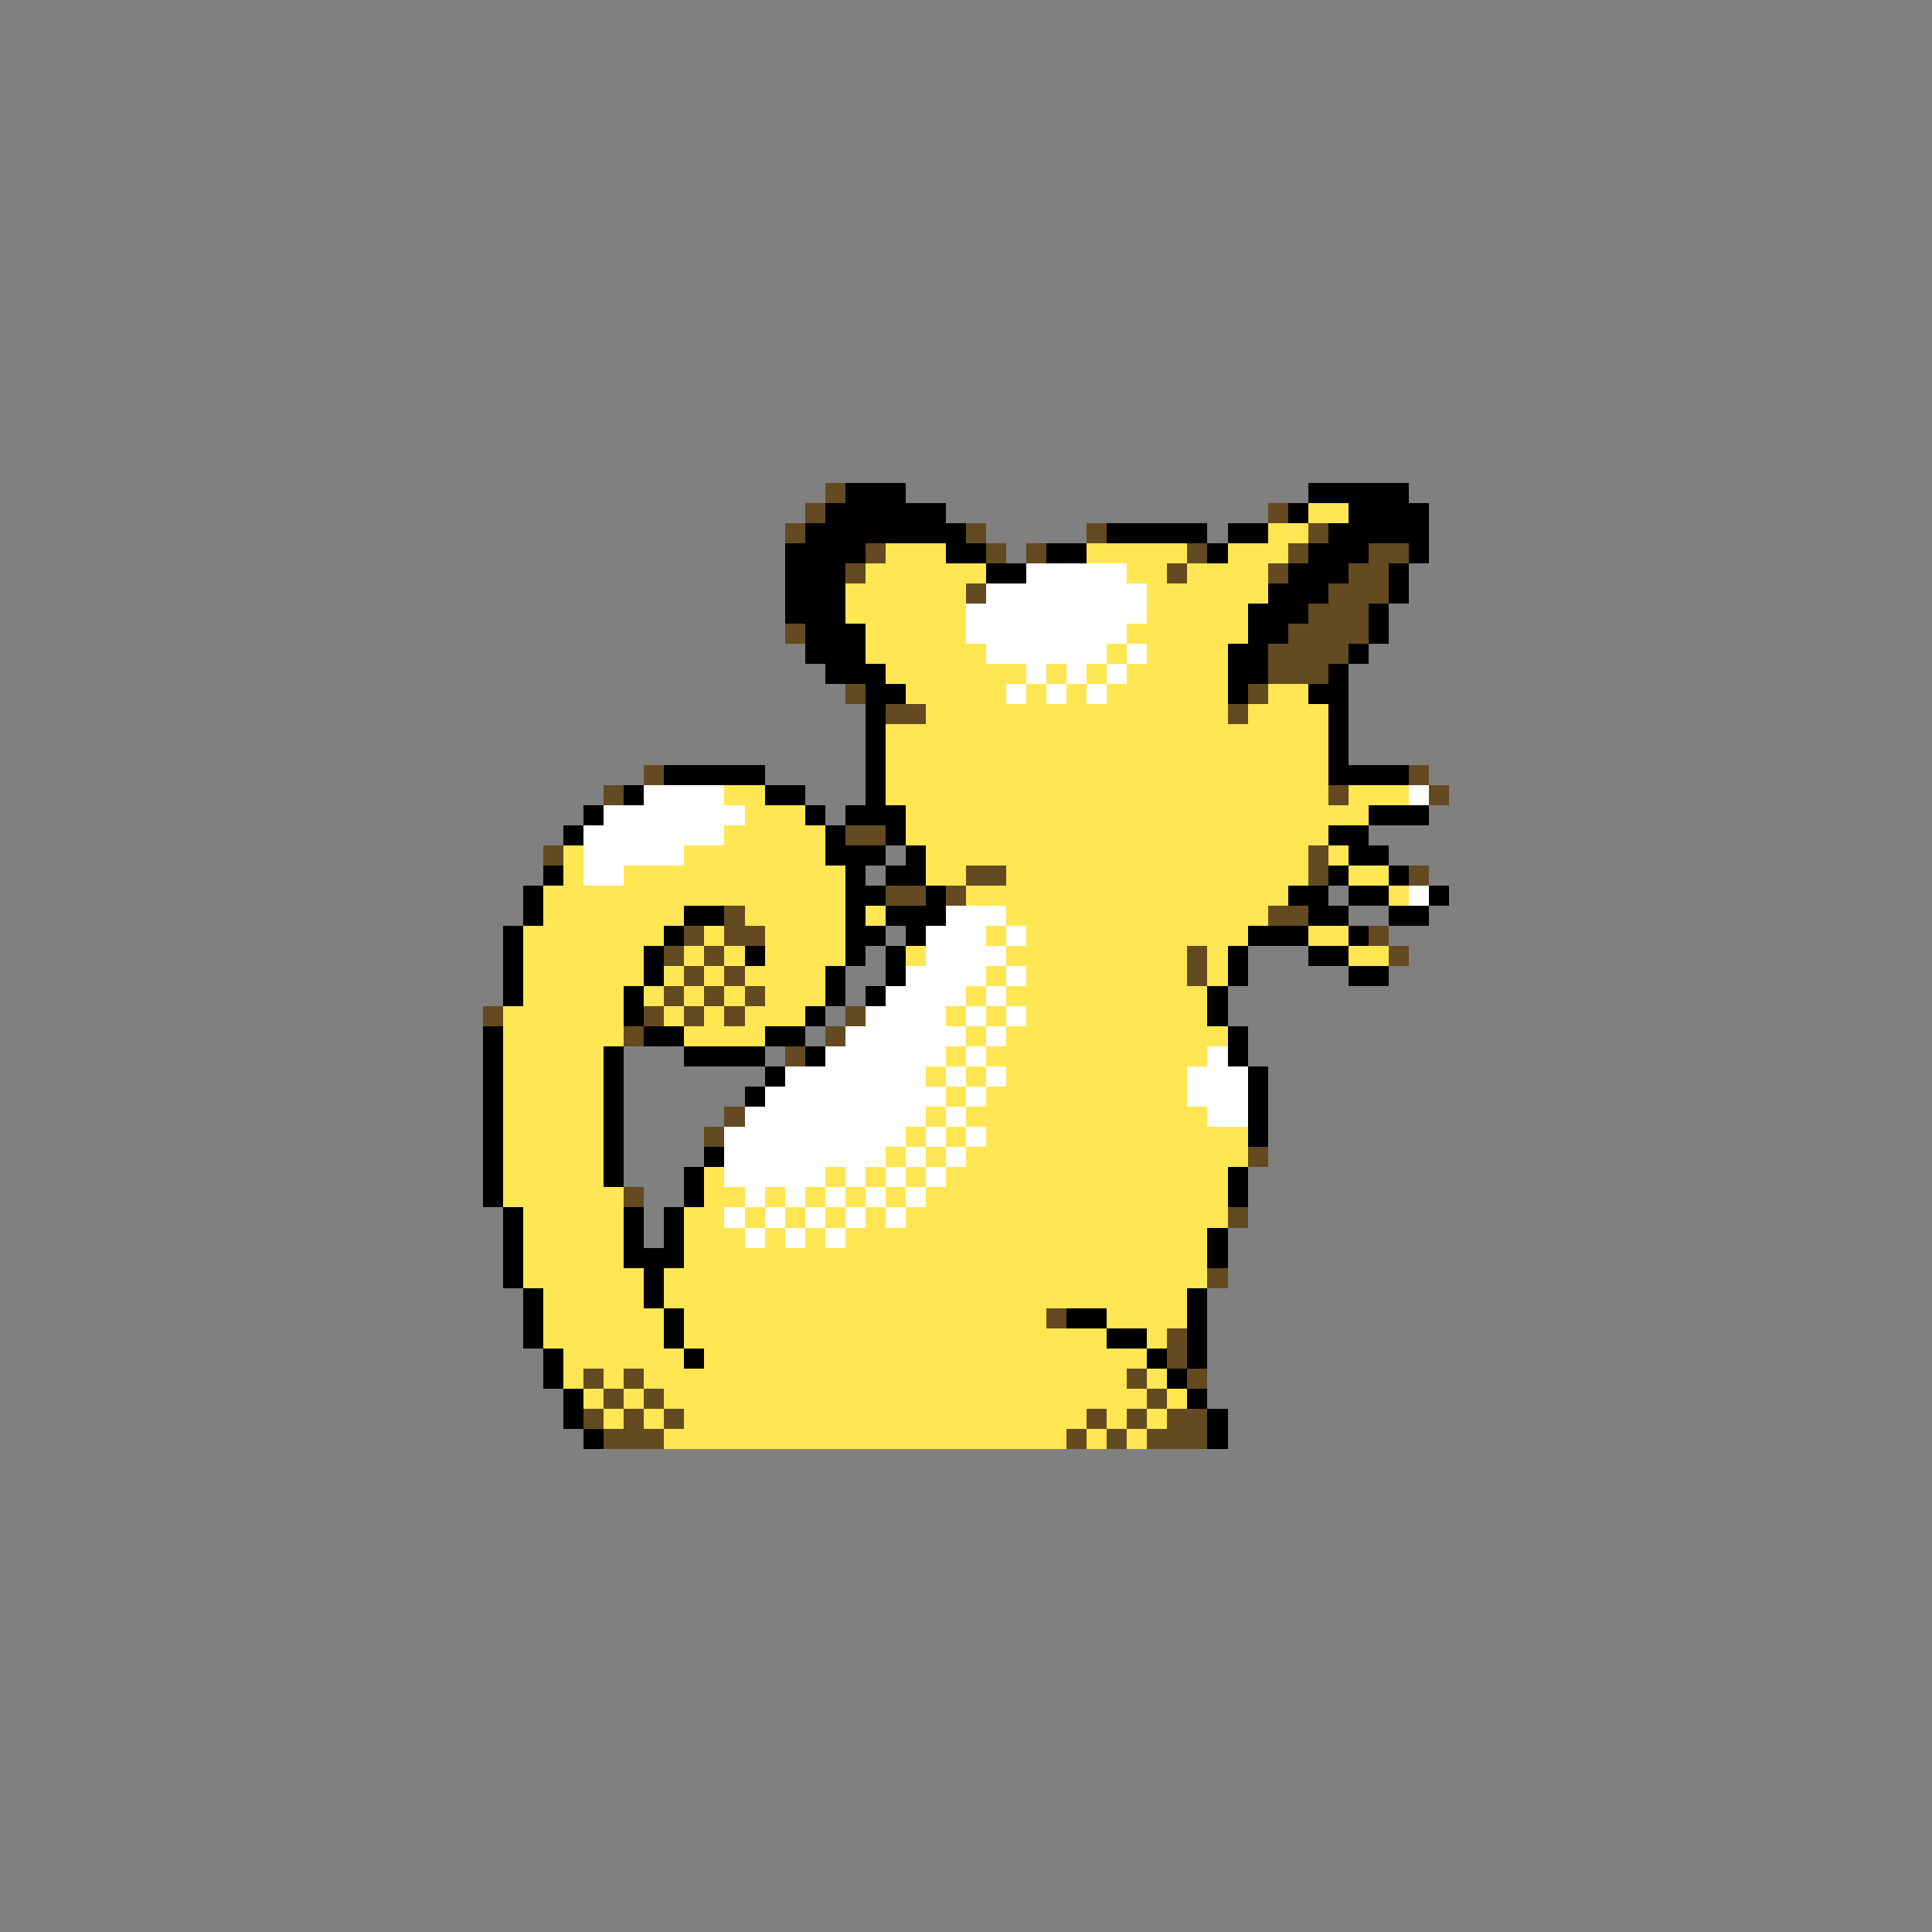 <svg xmlns="http://www.w3.org/2000/svg" viewBox="0 -0.5 96 96" shape-rendering="crispEdges">
<rect x="0" y="-0.5" width="96" height="96" fill="#808080" stroke="none"/>
<path stroke="#634a21" d="M41 24h1M40 25h1M63 25h1M39 26h1M48 26h1M54 26h1M65 26h1M43 27h1M49 27h1M51 27h1M59 27h1M64 27h1M68 27h2M42 28h1M58 28h1M63 28h1M67 28h2M48 29h1M66 29h3M65 30h3M39 31h1M64 31h4M63 32h4M63 33h3M42 34h1M62 34h1M44 35h2M61 35h1M32 38h1M70 38h1M30 39h1M66 39h1M71 39h1M42 41h2M27 42h1M65 42h1M48 43h2M65 43h1M70 43h1M44 44h2M47 44h1M36 45h1M63 45h2M34 46h1M36 46h2M68 46h1M33 47h1M35 47h1M59 47h1M69 47h1M34 48h1M36 48h1M59 48h1M33 49h1M35 49h1M37 49h1M24 50h1M32 50h1M34 50h1M36 50h1M42 50h1M31 51h1M41 51h1M39 52h1M36 55h1M35 56h1M62 57h1M31 59h1M61 60h1M60 63h1M52 65h1M58 66h1M58 67h1M29 68h1M31 68h1M56 68h1M59 68h1M30 69h1M32 69h1M57 69h1M29 70h1M31 70h1M33 70h1M54 70h1M56 70h1M58 70h2M30 71h3M53 71h1M55 71h1M57 71h3" />
<path stroke="#000000" d="M42 24h3M65 24h5M41 25h6M64 25h1M67 25h4M40 26h8M55 26h5M61 26h2M66 26h5M39 27h4M47 27h2M52 27h2M60 27h1M65 27h3M70 27h1M39 28h3M49 28h2M64 28h3M69 28h1M39 29h3M63 29h3M69 29h1M39 30h3M62 30h3M68 30h1M40 31h3M62 31h2M68 31h1M40 32h3M61 32h2M67 32h1M41 33h3M61 33h2M66 33h1M43 34h2M61 34h1M65 34h2M43 35h1M66 35h1M43 36h1M66 36h1M43 37h1M66 37h1M33 38h5M43 38h1M66 38h4M31 39h1M38 39h2M43 39h1M29 40h1M40 40h1M42 40h3M68 40h3M28 41h1M41 41h1M44 41h1M66 41h2M41 42h3M45 42h1M67 42h2M27 43h1M42 43h1M44 43h2M66 43h1M69 43h1M26 44h1M42 44h2M46 44h1M64 44h2M67 44h2M71 44h1M26 45h1M34 45h2M42 45h1M44 45h3M65 45h2M69 45h2M25 46h1M33 46h1M42 46h2M45 46h1M62 46h3M67 46h1M25 47h1M32 47h1M37 47h1M42 47h1M44 47h1M61 47h1M65 47h2M25 48h1M32 48h1M41 48h1M44 48h1M61 48h1M67 48h2M25 49h1M31 49h1M41 49h1M43 49h1M60 49h1M31 50h1M40 50h1M60 50h1M24 51h1M32 51h2M38 51h2M61 51h1M24 52h1M30 52h1M34 52h4M40 52h1M61 52h1M24 53h1M30 53h1M38 53h1M62 53h1M24 54h1M30 54h1M37 54h1M62 54h1M24 55h1M30 55h1M62 55h1M24 56h1M30 56h1M62 56h1M24 57h1M30 57h1M35 57h1M24 58h1M30 58h1M34 58h1M61 58h1M24 59h1M34 59h1M61 59h1M25 60h1M31 60h1M33 60h1M25 61h1M31 61h1M33 61h1M60 61h1M25 62h1M31 62h3M60 62h1M25 63h1M32 63h1M26 64h1M32 64h1M59 64h1M26 65h1M33 65h1M53 65h2M59 65h1M26 66h1M33 66h1M55 66h2M59 66h1M27 67h1M34 67h1M57 67h1M59 67h1M27 68h1M58 68h1M28 69h1M59 69h1M28 70h1M60 70h1M29 71h1M60 71h1" />
<path stroke="#ffe652" d="M65 25h2M63 26h2M44 27h3M54 27h5M61 27h3M43 28h6M56 28h2M59 28h4M42 29h6M57 29h6M42 30h6M57 30h5M43 31h5M56 31h6M43 32h6M55 32h1M57 32h4M44 33h7M52 33h1M54 33h1M56 33h5M45 34h5M51 34h1M53 34h1M55 34h6M63 34h2M46 35h15M62 35h4M44 36h22M44 37h22M44 38h22M36 39h2M44 39h22M67 39h3M37 40h3M45 40h23M36 41h5M45 41h21M28 42h1M34 42h7M46 42h19M66 42h1M28 43h1M31 43h11M46 43h2M50 43h15M67 43h2M27 44h15M48 44h16M69 44h1M27 45h7M37 45h5M43 45h1M50 45h13M26 46h7M35 46h1M38 46h4M49 46h1M51 46h11M65 46h2M26 47h6M34 47h1M36 47h1M38 47h4M45 47h1M50 47h9M60 47h1M67 47h2M26 48h6M33 48h1M35 48h1M37 48h4M49 48h1M51 48h8M60 48h1M26 49h5M32 49h1M34 49h1M36 49h1M38 49h3M48 49h1M50 49h10M25 50h6M33 50h1M35 50h1M37 50h3M47 50h1M49 50h1M51 50h9M25 51h6M34 51h4M48 51h1M50 51h11M25 52h5M47 52h1M49 52h11M25 53h5M46 53h1M48 53h1M50 53h9M25 54h5M47 54h1M49 54h10M25 55h5M46 55h1M48 55h12M25 56h5M45 56h1M47 56h1M49 56h13M25 57h5M44 57h1M46 57h1M48 57h14M25 58h5M35 58h1M41 58h1M43 58h1M45 58h1M47 58h14M25 59h6M35 59h2M38 59h1M40 59h1M42 59h1M44 59h1M46 59h15M26 60h5M34 60h2M37 60h1M39 60h1M41 60h1M43 60h1M45 60h16M26 61h5M34 61h3M38 61h1M40 61h1M42 61h18M26 62h5M34 62h26M26 63h6M33 63h27M27 64h5M33 64h26M27 65h6M34 65h18M55 65h4M27 66h6M34 66h21M57 66h1M28 67h6M35 67h22M28 68h1M30 68h1M32 68h24M57 68h1M29 69h1M31 69h1M33 69h24M58 69h1M30 70h1M32 70h1M34 70h20M55 70h1M57 70h1M33 71h20M54 71h1M56 71h1" />
<path stroke="#ffffff" d="M51 28h5M49 29h8M48 30h9M48 31h8M49 32h6M56 32h1M51 33h1M53 33h1M55 33h1M50 34h1M52 34h1M54 34h1M32 39h4M70 39h1M30 40h7M29 41h7M29 42h5M29 43h2M70 44h1M47 45h3M46 46h3M50 46h1M46 47h4M45 48h4M50 48h1M44 49h4M49 49h1M43 50h4M48 50h1M50 50h1M42 51h6M49 51h1M41 52h6M48 52h1M60 52h1M39 53h7M47 53h1M49 53h1M59 53h3M38 54h9M48 54h1M59 54h3M37 55h9M47 55h1M60 55h2M36 56h9M46 56h1M48 56h1M36 57h8M45 57h1M47 57h1M36 58h5M42 58h1M44 58h1M46 58h1M37 59h1M39 59h1M41 59h1M43 59h1M45 59h1M36 60h1M38 60h1M40 60h1M42 60h1M44 60h1M37 61h1M39 61h1M41 61h1" />
</svg>